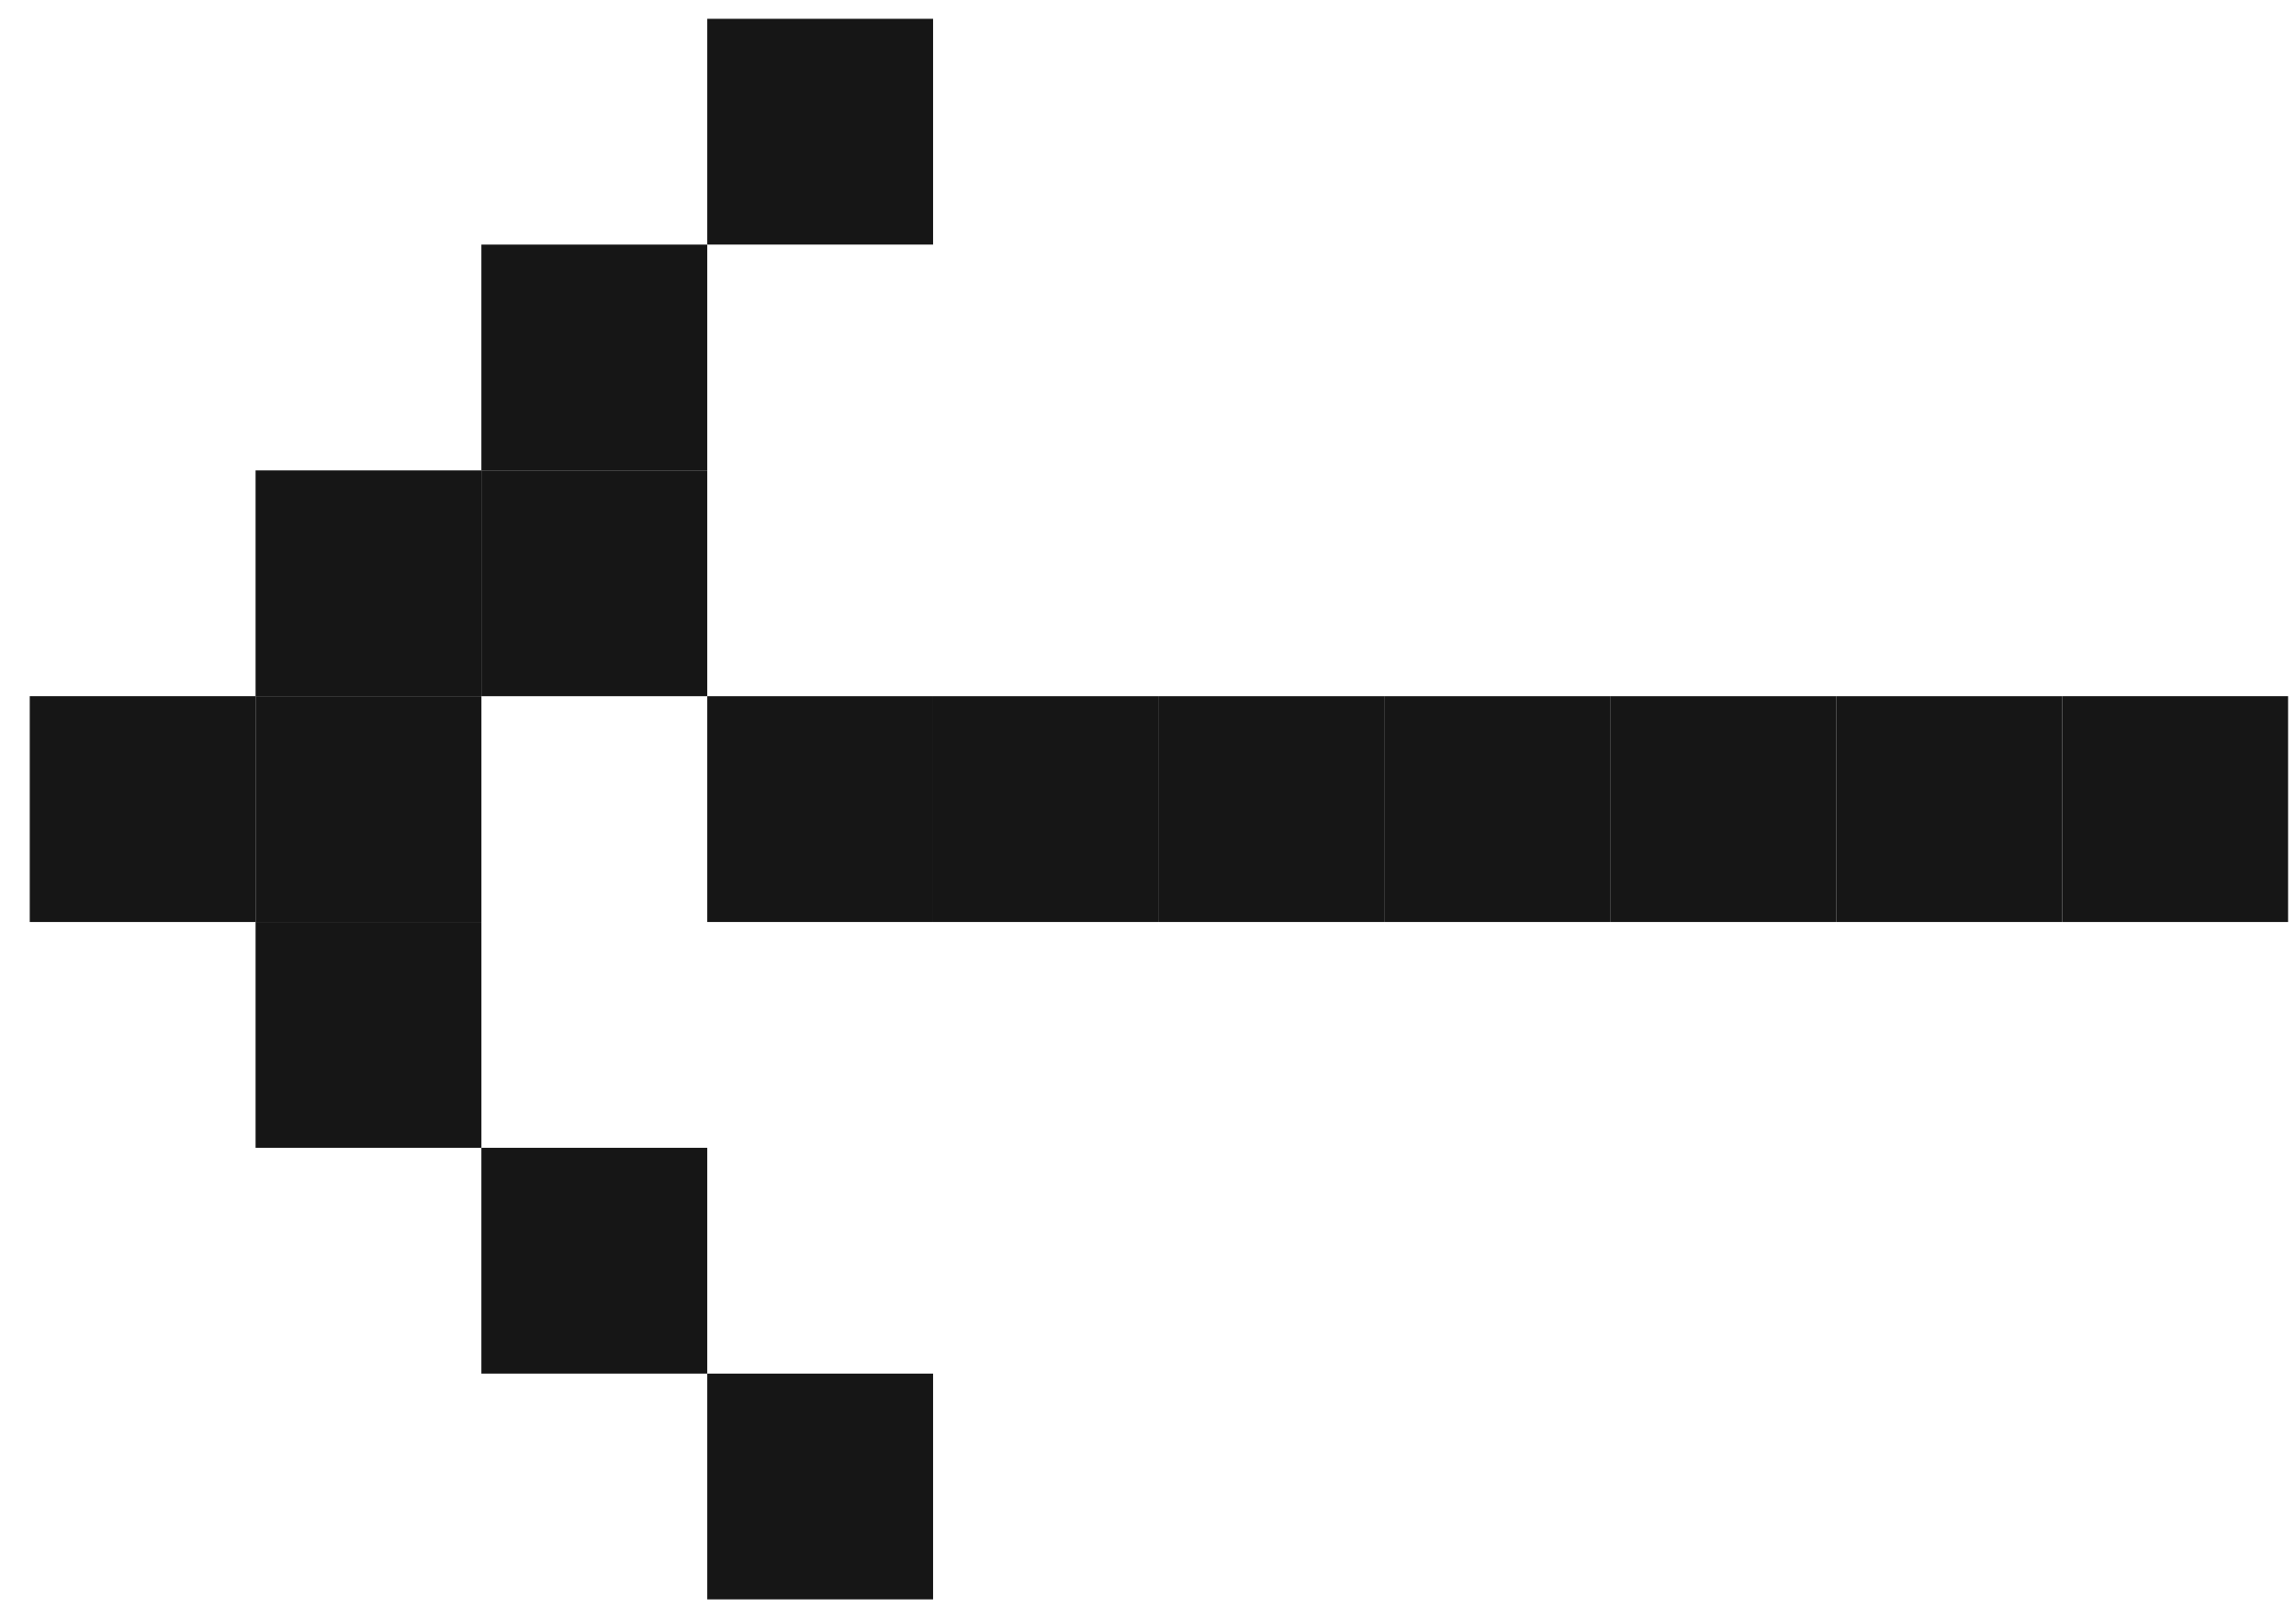 <svg width="61" height="43" viewBox="0 0 61 43" fill="none" xmlns="http://www.w3.org/2000/svg">
<g clip-path="url(#clip0)">
<path d="M54.79 24.499L60.79 24.499L60.79 18.499L54.79 18.499L54.79 24.499Z" fill="#161616"/>
<path d="M48.789 24.499L54.79 24.499L54.79 18.499L48.789 18.499L48.789 24.499Z" fill="#161616"/>
<path d="M42.789 24.499L48.79 24.499L48.79 18.499L42.789 18.499L42.789 24.499Z" fill="#161616"/>
<path d="M36.79 24.499L42.791 24.499L42.791 18.499L36.79 18.499L36.79 24.499Z" fill="#161616"/>
<path d="M30.79 24.499L36.791 24.499L36.791 18.499L30.79 18.499L30.79 24.499Z" fill="#161616"/>
<path d="M24.79 24.499L30.79 24.499L30.79 18.499L24.79 18.499L24.79 24.499Z" fill="#161616"/>
<path d="M18.79 24.499L24.79 24.499L24.79 18.499L18.79 18.499L18.79 24.499Z" fill="#161616"/>
<path d="M12.789 18.499L18.79 18.499L18.79 12.499L12.789 12.499L12.789 18.499Z" fill="#161616"/>
<path d="M6.79 24.499L12.79 24.499L12.79 18.499L6.79 18.499L6.79 24.499Z" fill="#161616"/>
<path d="M0.79 24.499L6.79 24.499L6.79 18.499L0.79 18.499L0.79 24.499Z" fill="#161616"/>
<path d="M12.789 36.499L18.79 36.499L18.79 30.499L12.789 30.499L12.789 36.499Z" fill="#161616"/>
<path d="M18.79 42.499L24.79 42.499L24.79 36.499L18.79 36.499L18.79 42.499Z" fill="#161616"/>
<path d="M12.789 12.499L18.79 12.499L18.79 6.499L12.789 6.499L12.789 12.499Z" fill="#161616"/>
<path d="M18.79 6.499L24.79 6.499L24.79 0.499L18.79 0.499L18.79 6.499Z" fill="#161616"/>
<path d="M6.79 30.499L12.79 30.499L12.79 24.499L6.79 24.499L6.79 30.499Z" fill="#161616"/>
<path d="M6.79 18.499L12.79 18.499L12.79 12.499L6.79 12.499L6.79 18.499Z" fill="#161616"/>
</g>
<defs>
<clipPath id="clip0">
<rect x="60.79" y="42.5" width="60" height="42" transform="rotate(-180 60.79 42.5)" fill="white"/>
</clipPath>
</defs>
</svg>
